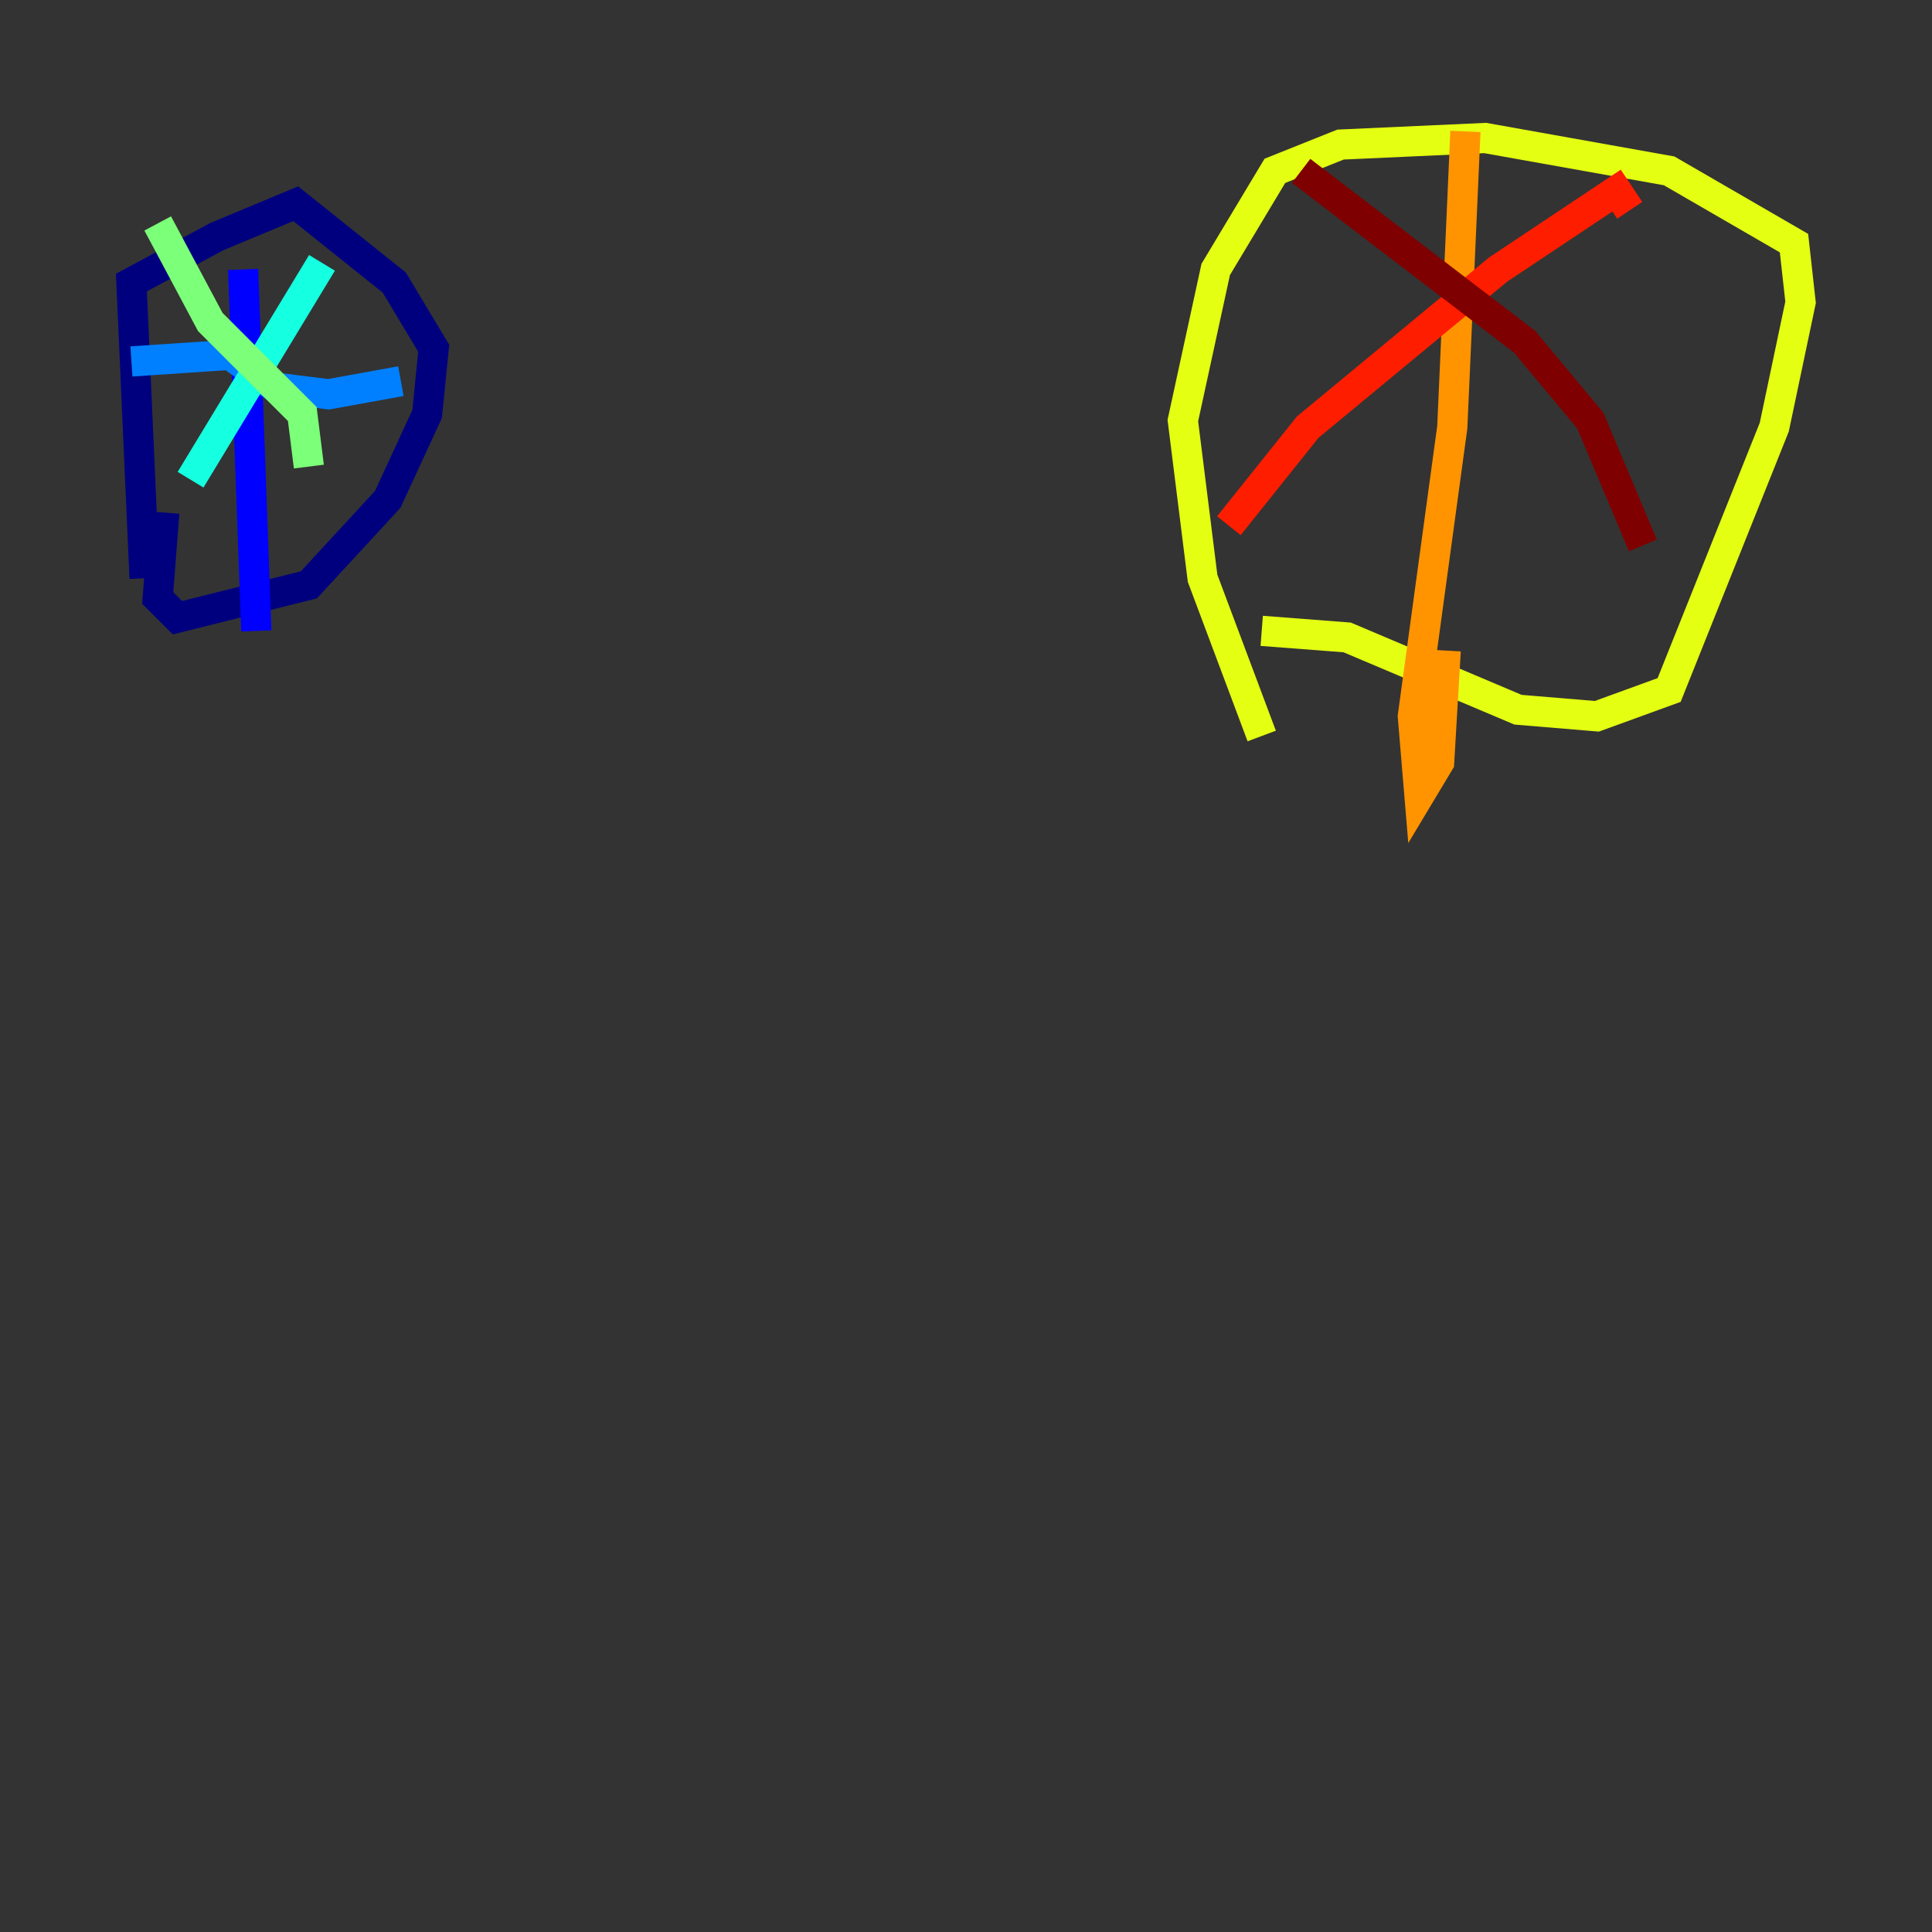 <?xml version="1.0" encoding="utf-8" ?>
<svg baseProfile="tiny" height="128" version="1.2" viewBox="0,0,128,128" width="128" xmlns="http://www.w3.org/2000/svg" xmlns:ev="http://www.w3.org/2001/xml-events" xmlns:xlink="http://www.w3.org/1999/xlink"><rect x="0" y="0" width="128" height="128" fill="#333333" stroke="none"/><defs /><polyline fill="none" points="9.578,38.313 8.707,18.721 14.367,15.674 19.592,13.497 26.122,18.721 28.735,23.075 28.299,27.429 25.687,33.088 20.463,38.748 11.755,40.925 10.449,39.619 10.884,33.959" stroke="#00007f" stroke-width="2" /><polyline fill="none" points="16.109,17.85 16.98,41.796" stroke="#0000ff" stroke-width="2" /><polyline fill="none" points="8.707,23.946 15.238,23.51 18.286,25.687 21.769,26.122 26.558,25.252" stroke="#0080ff" stroke-width="2" /><polyline fill="none" points="21.333,17.415 12.626,31.782" stroke="#15ffe1" stroke-width="2" /><polyline fill="none" points="10.449,14.803 13.932,21.333 20.027,27.429 20.463,30.912" stroke="#7cff79" stroke-width="2" /><polyline fill="none" points="83.592,48.762 79.674,38.313 78.367,27.864 80.544,17.85 84.463,11.32 88.816,9.578 98.395,9.143 110.585,11.32 118.857,16.109 119.293,20.027 117.551,28.299 110.585,45.714 105.796,47.456 100.571,47.02 89.252,42.231 83.592,41.796" stroke="#e4ff12" stroke-width="2" /><polyline fill="none" points="97.088,8.707 96.218,28.299 93.605,47.456 94.041,52.68 95.347,50.503 95.782,43.102" stroke="#ff9400" stroke-width="2" /><polyline fill="none" points="81.415,34.83 86.639,28.299 99.265,17.85 107.102,12.626 107.973,13.932" stroke="#ff1d00" stroke-width="2" /><polyline fill="none" points="86.204,11.32 101.007,22.64 105.361,27.864 108.844,36.136" stroke="#7f0000" stroke-width="2" /></svg>